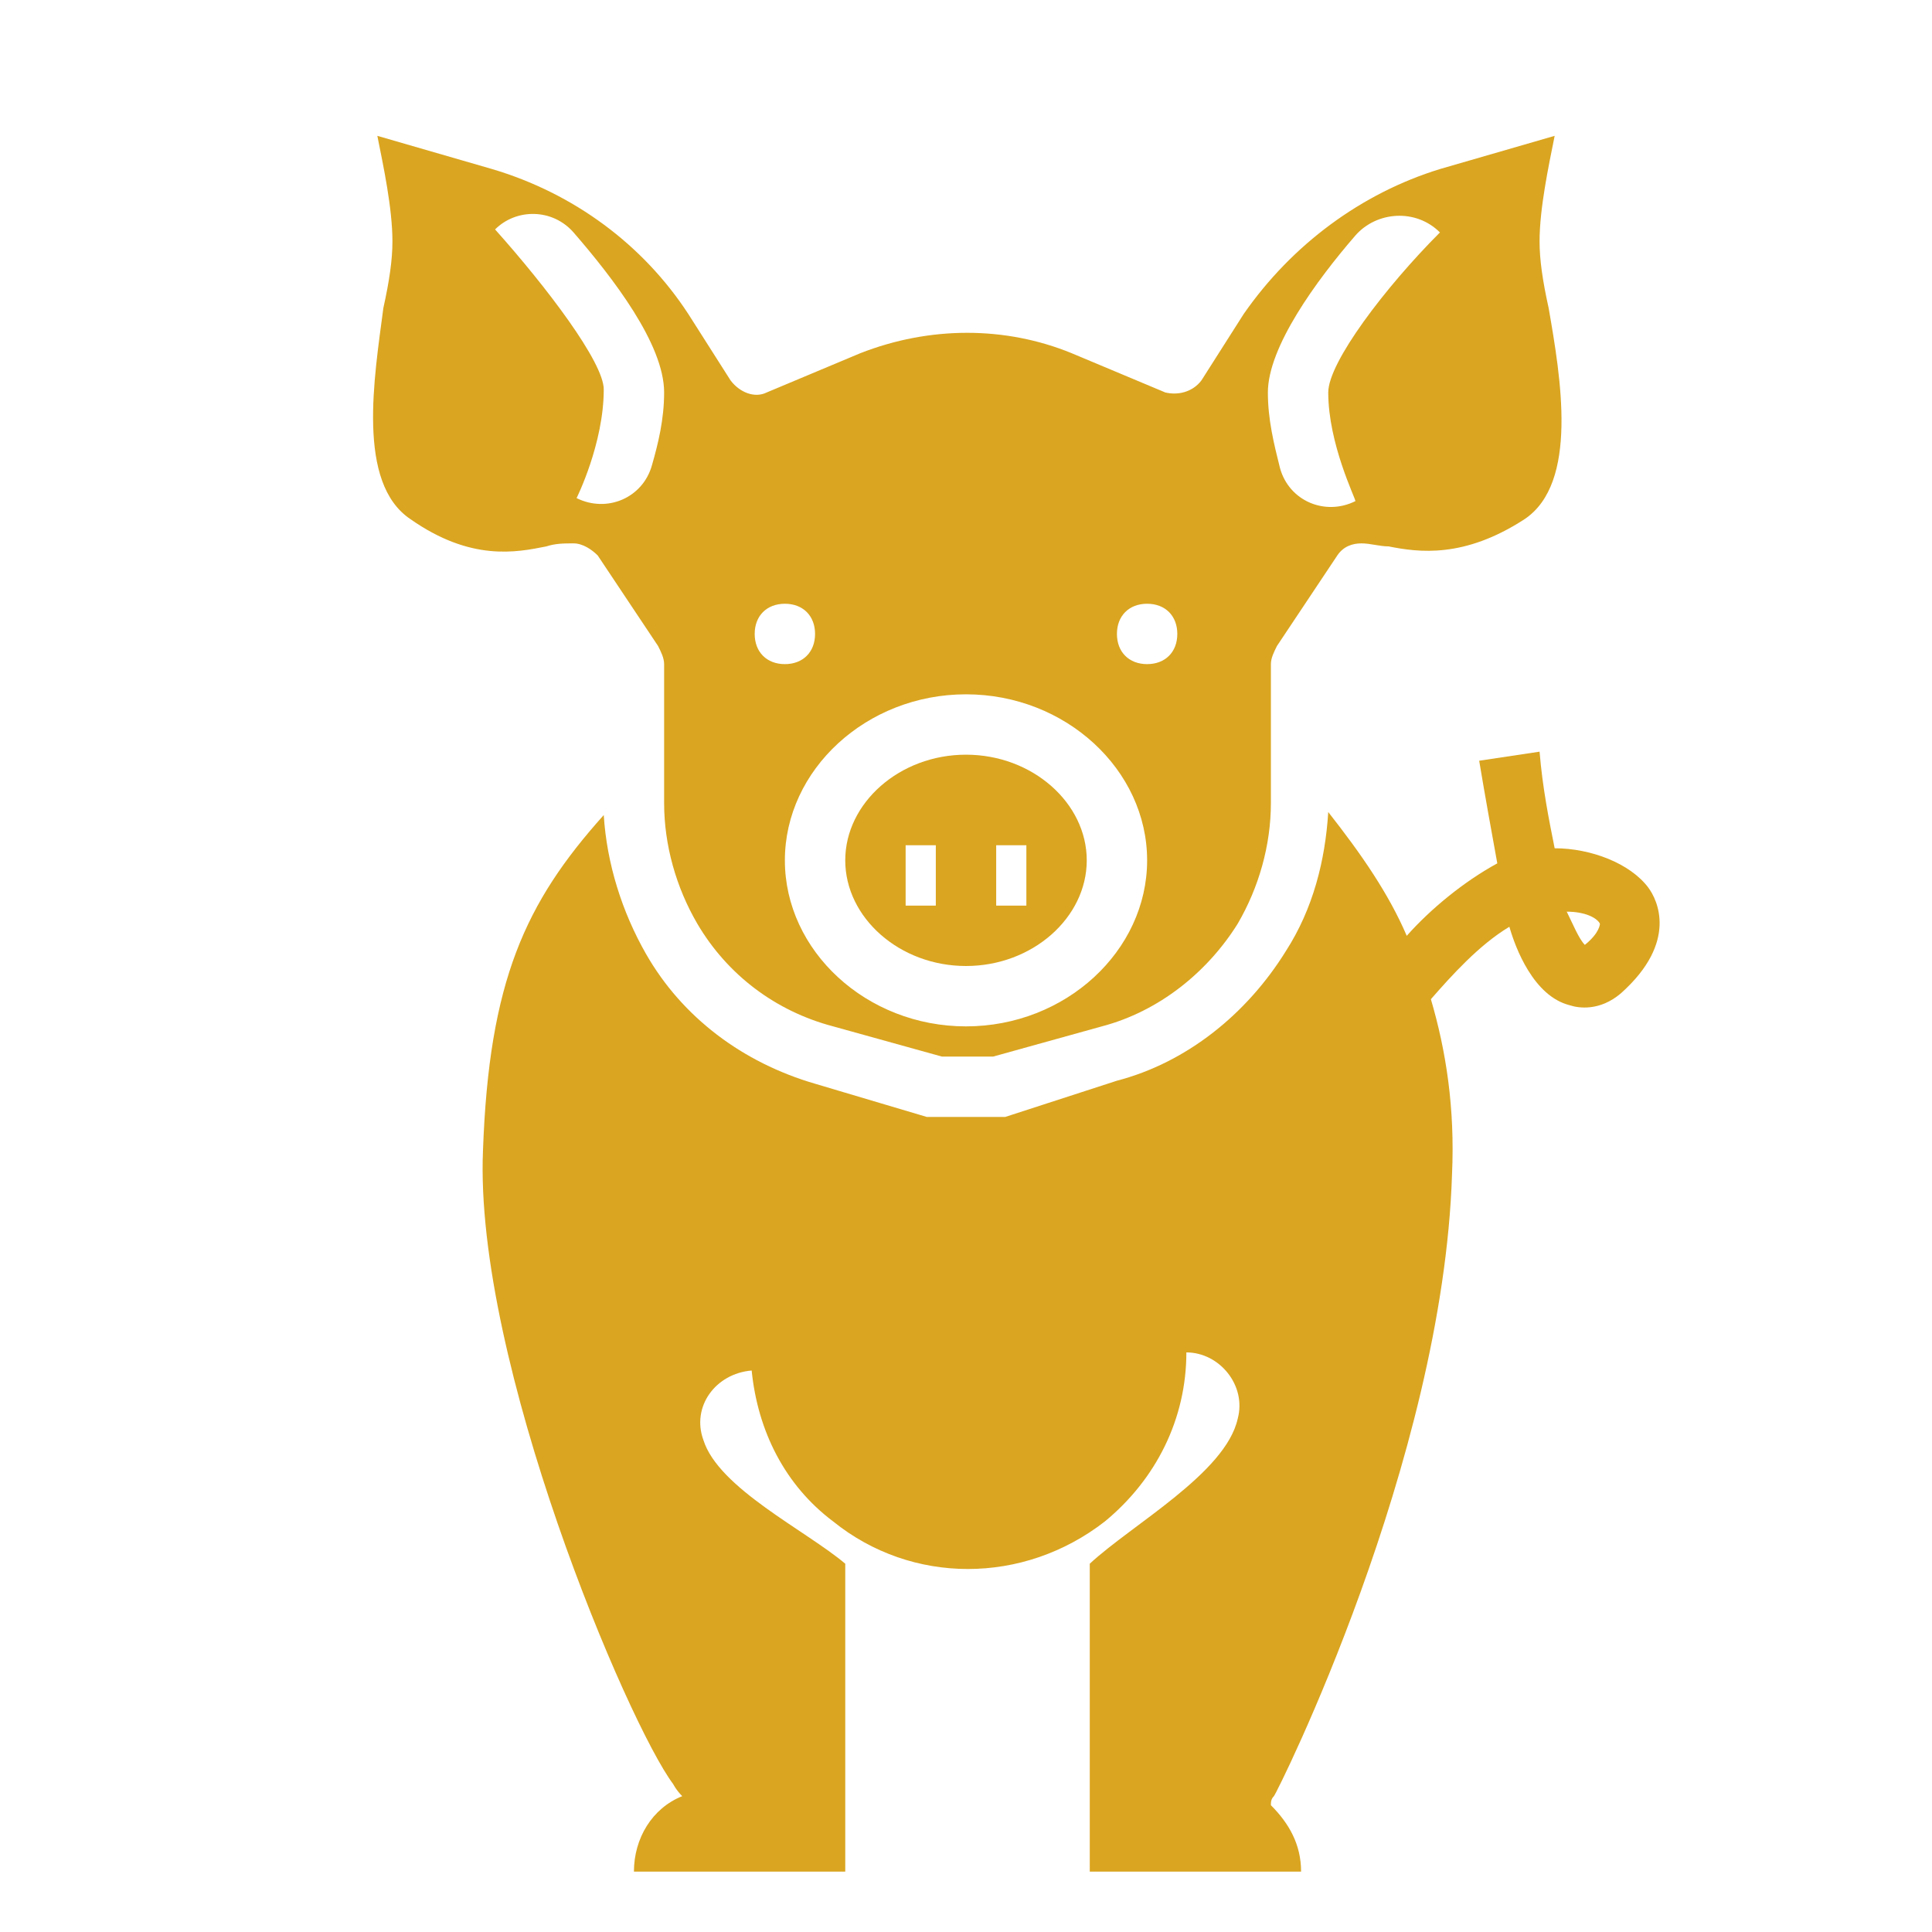 <svg version="1.1" id="Layer_1" xmlns="http://www.w3.org/2000/svg" xmlns:xlink="http://www.w3.org/1999/xlink" x="0px" y="0px" viewBox="0 0 64 64" enable-background="new 0 0 64 64" xml:space="preserve">
<path d="M32,32c2.2,0,4-1.6,4-3.5S34.2,25,32,25s-4,1.6-4,3.5S29.8,32,32,32z M33,28h1v2h-1V28z M30,28h1v2h-1V28z" id="id_129" style="fill: rgb(218, 165, 32);"></path>
<path d="M13.6,17.2c2,1.4,3.5,1.1,4.5,0.9c0.3-0.1,0.6-0.1,0.9-0.1c0.3,0,0.6,0.2,0.8,0.4l2,3c0.1,0.2,0.2,0.4,0.2,0.6v4.6
	c0,1.4,0.4,2.8,1.1,4c1,1.7,2.6,2.9,4.5,3.4l3.6,1h1.7l3.6-1c1.9-0.5,3.5-1.8,4.5-3.4c0.7-1.2,1.1-2.6,1.1-4V22
	c0-0.2,0.1-0.4,0.2-0.6l2-3c0.2-0.3,0.5-0.4,0.8-0.4c0.3,0,0.6,0.1,0.9,0.1c1,0.2,2.5,0.4,4.5-0.9c1.8-1.2,1.2-4.7,0.8-7
	C51.1,9.3,51,8.6,51,8c0-1.1,0.3-2.5,0.5-3.5l-3.8,1.1c-2.6,0.8-4.9,2.5-6.5,4.8l-1.4,2.2c-0.3,0.4-0.8,0.5-1.2,0.4l-3.1-1.3
	c-2.2-0.9-4.7-0.9-7,0l-3.1,1.3c-0.4,0.2-0.9,0-1.2-0.4l-1.4-2.2c-1.5-2.3-3.8-4-6.5-4.8l-3.8-1.1C12.7,5.5,13,6.9,13,8
	c0,0.6-0.1,1.3-0.3,2.2C12.4,12.5,11.8,16,13.6,17.2z M44.9,7.8c0.7-0.8,2-0.9,2.8-0.1C45.9,9.5,44,12,44,13c0,1.7,0.9,3.5,0.9,3.6
	c-1,0.5-2.2,0-2.5-1.1C42.2,14.7,42,13.9,42,13C42,11.5,43.6,9.3,44.9,7.8z M38,20c0.6,0,1,0.4,1,1c0,0.6-0.4,1-1,1s-1-0.4-1-1
	C37,20.4,37.4,20,38,20z M32,23c3.3,0,6,2.5,6,5.5S35.3,34,32,34s-6-2.5-6-5.5S28.7,23,32,23z M26,20c0.6,0,1,0.4,1,1
	c0,0.6-0.4,1-1,1s-1-0.4-1-1C25,20.4,25.4,20,26,20z M16.4,7.6c0.7-0.7,1.9-0.7,2.6,0.1c1.3,1.5,3,3.7,3,5.3c0,0.9-0.2,1.7-0.4,2.4
	c-0.3,1.1-1.5,1.6-2.5,1.1c0,0,0.9-1.8,0.9-3.6C20,12,18.1,9.5,16.4,7.6L16.4,7.6z" id="id_130" style="fill: rgb(218, 165, 32);"></path>
<path d="M50,30.7c0.2,0.7,0.8,2.3,2,2.6c0.3,0.1,1,0.2,1.7-0.4c1.9-1.7,1.2-3.1,0.9-3.5c-0.6-0.8-1.9-1.3-3.1-1.3
	c-0.2-1-0.4-2-0.5-3.2l-2,0.3c0.2,1.2,0.4,2.3,0.6,3.4c0,0,0,0,0,0c-1.1,0.6-2.2,1.5-3,2.4c-0.6-1.4-1.5-2.7-2.6-4.1
	c-0.1,1.6-0.5,3.2-1.4,4.6c-1.3,2.1-3.3,3.7-5.6,4.3L33.3,37c-0.1,0-0.2,0-0.3,0h-2c-0.1,0-0.2,0-0.3,0L27,35.9
	c-2.4-0.7-4.4-2.2-5.6-4.3c-0.8-1.4-1.3-3-1.4-4.6c-2.6,2.9-3.8,5.5-4,11.1c-0.3,7,4.8,19,6.3,21c0,0,0.1,0.2,0.3,0.4
	C21.6,59.9,21,60.9,21,62h7V51.8c-1.3-1.1-4.2-2.5-4.7-4.1c-0.4-1.1,0.4-2.2,1.6-2.3l0,0c0.2,2,1.1,3.8,2.7,5c2.6,2.1,6.3,2.1,9,0
	c1.7-1.4,2.7-3.4,2.7-5.6c1.1,0,2,1.1,1.7,2.2c-0.4,1.8-3.5,3.5-4.9,4.8V62h7c0-0.9-0.4-1.6-1-2.2c0-0.1,0-0.2,0.1-0.3
	c0.1-0.1,5.6-11.1,5.9-20.6c0.1-2.2-0.2-4.1-0.7-5.8C48.1,32.3,49,31.3,50,30.7z M53,30.6c0,0,0,0.3-0.5,0.7
	c-0.2-0.2-0.4-0.7-0.6-1.1C52.5,30.2,52.9,30.4,53,30.6z" id="id_131" style="fill: rgb(218, 165, 32);"></path>
</svg>